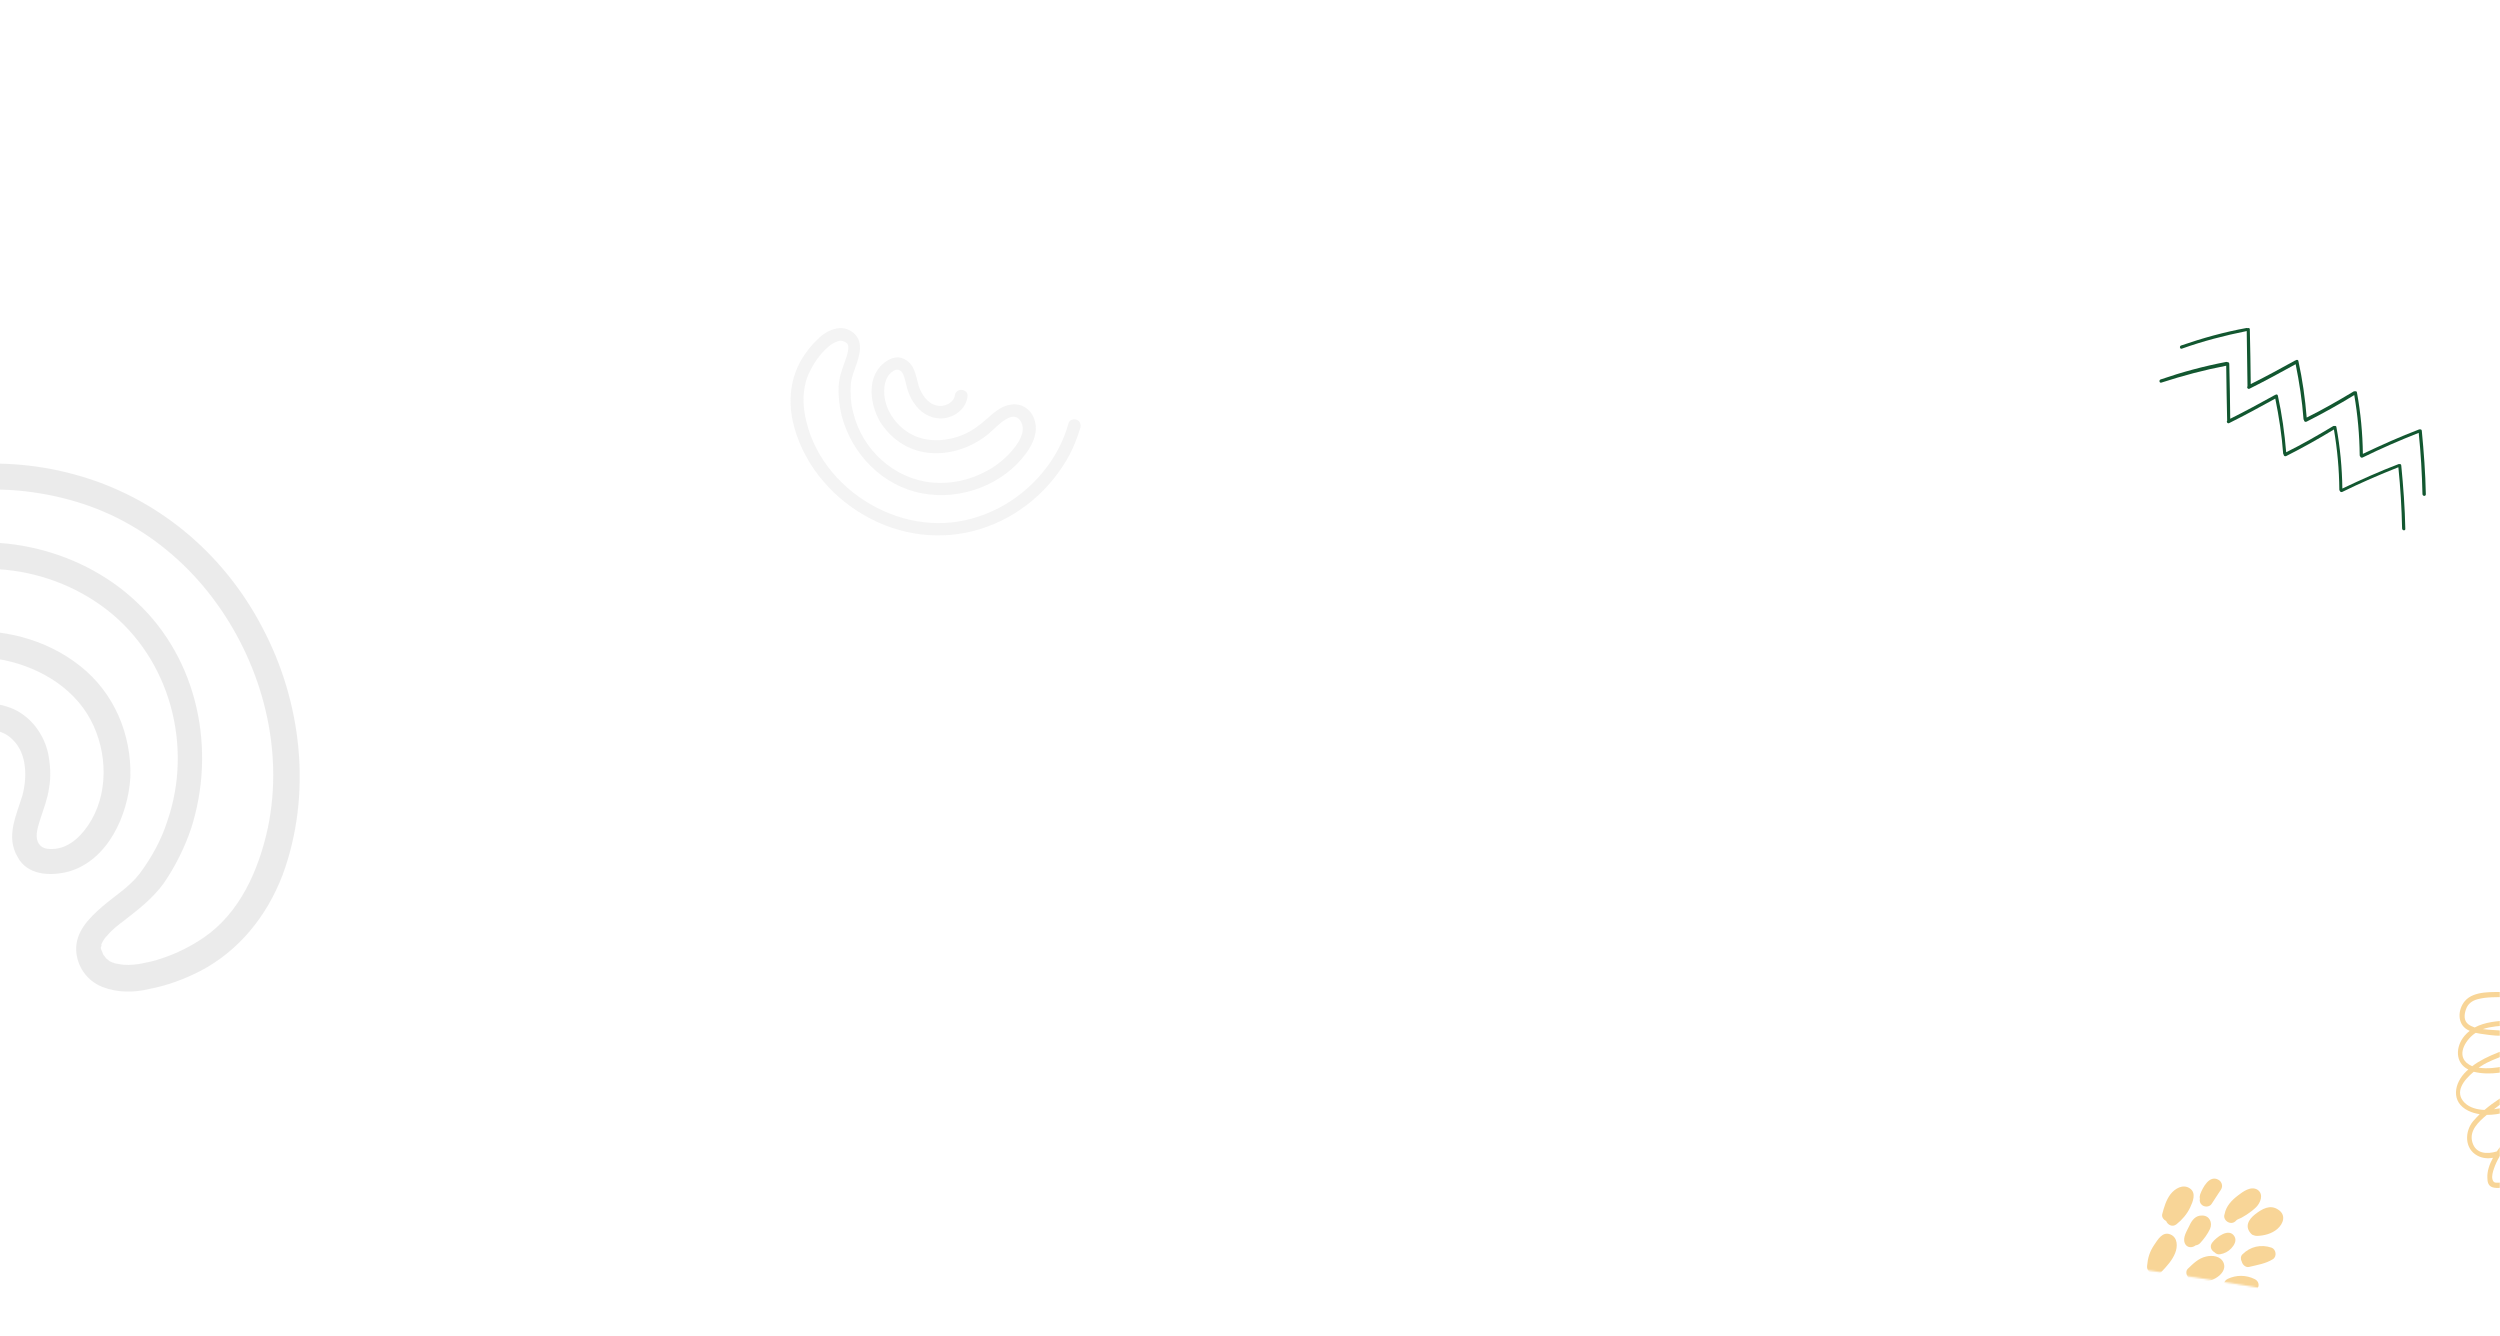 <svg width="1439" height="769" viewBox="0 0 1439 769" fill="none" xmlns="http://www.w3.org/2000/svg">
<mask id="mask0" mask-type="alpha" maskUnits="userSpaceOnUse" x="-1" y="-7" width="1440" height="776">
<path d="M-1 -7H1439V768.5C1439 768.5 1139 694 719 694C299 694 -1 768.5 -1 768.5V-7Z" fill="#125730"/>
</mask>
<g mask="url(#mask0)">
</g>
<mask id="mask1" mask-type="alpha" maskUnits="userSpaceOnUse" x="-1" y="-7" width="1440" height="776">
<path d="M-1 -7H1439V768.5C1439 768.5 1139 694 719 694C299 694 -1 768.5 -1 768.5V-7Z" fill="#125730"/>
</mask>
<g mask="url(#mask1)">
<path opacity="0.5" d="M-114.427 323.233C-81.129 293.102 -34.444 278.567 10.356 282.362C32.927 284.441 55.39 290.76 75.244 302.305C94.753 313.487 111.671 329.188 124.641 347.248C151.267 384.095 163.473 431.831 154.194 476.459C148.974 500.701 138.084 525.482 117.214 539.717C109.66 544.797 101.779 548.808 92.866 551.727C88.228 553.358 84.677 553.961 80.058 554.886C75.801 555.467 71.906 555.706 68.391 554.895C67.685 554.875 66.634 554.49 65.928 554.469C64.515 554.428 65.221 554.448 65.928 554.469C65.584 554.106 64.877 554.085 64.877 554.085C63.827 553.7 63.482 553.336 62.432 552.952C63.827 553.7 61.743 552.225 61.399 551.861C60.004 551.113 61.743 552.225 60.711 551.134C60.367 550.77 59.008 548.608 59.678 550.042C59.352 548.972 59.008 548.608 58.682 547.538C58.682 547.538 58.356 546.468 58.338 547.174C58.356 546.468 58.012 546.104 58.03 545.398C58.067 543.985 58.012 546.104 58.03 545.398C58.393 545.055 58.048 544.691 58.411 544.348C58.429 543.642 58.067 543.985 58.809 542.592C59.552 541.2 60.295 539.808 62.107 538.093C64.662 534.986 68.267 532.264 71.872 529.542C80.169 523.069 88.105 516.939 94.337 508.283C100.95 498.579 106.168 488.126 109.992 476.925C124.597 431.393 113.913 379.459 78.7 346.601C44.881 314.492 -8.559 303.018 -52.128 320.119C-65.697 325.376 -78.65 334.187 -82.202 348.578C-85.7 360.85 -80.375 373.734 -68.492 379.034C-58.365 383.929 -46.3 382.163 -35.648 380.356C-24.29 378.569 -12.949 377.489 -1.682 379.235C20.147 382.707 41.758 394.657 52.209 414.411C61.989 432.73 62.766 457.502 50.645 475.176C45.5 482.803 37.909 489.297 28.38 488.662C25.554 488.579 23.109 487.446 21.768 484.578C20.102 480.64 22.005 475.393 23.165 471.538C25.085 465.584 27.35 459.994 28.22 453.656C29.453 446.974 28.928 439.888 27.679 433.487C24.818 421.028 15.906 410.159 3.624 406.615C-8.296 402.728 -21.448 405.523 -29.474 415.186C-35.67 422.428 -23.896 431.967 -17.7 424.725C-11.504 417.483 1.177 419.271 7.372 425.818C15.65 433.84 15.649 447.628 12.912 457.801C9.433 469.366 3.11 481.554 10.228 493.431C15.626 503.489 28.325 504.571 39.357 501.714C62.147 495.314 73.779 469.14 75.049 447.257C75.686 422.527 65.688 398.898 46.288 383.477C26.543 367.692 0.548 361.269 -24.614 363.71C-35.248 364.811 -45.593 368.395 -56.172 367.376C-60.049 366.909 -63.907 365.734 -65.936 362.139C-68.309 358.18 -67.457 352.548 -65.59 348.714C-60.01 337.918 -44.684 333.067 -33.651 330.21C-22.981 327.696 -11.64 326.615 -1.061 327.634C21.529 329.007 43.593 337.082 61.616 351.048C98.008 379.344 111.21 429.584 96.315 472.633C92.854 483.491 87.291 493.58 80.334 502.921C74.482 510.527 66.584 515.244 58.992 521.738C51.039 528.575 43.412 536.482 43.846 547.101C44.316 556.307 50.112 564.61 58.862 568.05C67.611 571.489 77.158 571.417 86.053 569.204C95.998 567.376 105.636 563.771 114.948 559.096C137.521 547.386 153.591 527.353 162.687 503.58C179.792 457.061 173.728 404.202 151.142 361.464C128.574 318.019 89.81 285.764 42.765 273.064C-3.573 260.385 -53.953 267.386 -95.566 290.908C-105.259 296.633 -114.625 303.428 -123.303 310.951C-126.202 313.694 -127.724 317.892 -124.989 321.508C-122.942 324.397 -117.689 326.319 -114.427 323.233Z" fill="#D8D8D8"/>
<path opacity="0.3" d="M615.051 243.643C609.316 264.445 594.132 282.372 574.989 292.382C565.3 297.357 554.563 300.585 543.537 301.021C532.744 301.516 521.836 299.511 511.922 295.531C491.627 287.454 474.373 271.244 466.632 250.756C462.5 239.581 460.527 226.725 465.321 215.574C467.074 211.566 469.236 207.908 472.097 204.427C473.557 202.57 474.842 201.411 476.477 199.845C478.053 198.512 479.571 197.411 481.205 196.834C481.497 196.66 482.022 196.545 482.314 196.372C482.897 196.024 482.605 196.198 482.314 196.372C482.547 196.43 482.839 196.257 482.839 196.257C483.364 196.142 483.597 196.2 484.122 196.086C483.364 196.142 484.589 196.203 484.822 196.262C485.581 196.206 484.589 196.203 485.289 196.379C485.522 196.438 486.63 196.964 485.989 196.556C486.397 196.906 486.63 196.964 487.038 197.314C487.038 197.314 487.446 197.664 487.271 197.373C487.446 197.664 487.679 197.723 487.854 198.014C488.204 198.597 487.679 197.723 487.854 198.014C487.796 198.247 488.029 198.305 487.97 198.538C488.145 198.829 488.204 198.597 488.261 199.353C488.319 200.109 488.377 200.865 488.084 202.027C487.849 203.945 487.089 205.978 486.329 208.011C484.633 212.775 482.996 217.306 482.699 222.422C482.52 228.062 483.098 233.646 484.435 239.173C490.25 261.4 507.969 279.705 530.717 283.951C552.707 288.253 577.334 279.13 590.592 260.965C594.739 255.336 597.72 248.424 595.451 241.673C593.706 235.796 588.225 231.944 582.041 232.858C576.673 233.484 572.236 237.31 568.383 240.788C564.237 244.441 559.917 247.802 554.898 249.998C545.152 254.218 533.309 254.942 523.98 249.627C515.291 244.72 508.591 234.875 508.95 224.584C509.07 220.165 510.474 215.576 514.502 213.376C515.669 212.682 516.953 212.511 518.235 213.328C519.926 214.495 520.507 217.114 521.031 218.976C521.787 221.885 522.309 224.736 523.59 227.53C524.813 230.557 526.852 233.295 529.009 235.568C533.38 239.883 539.796 241.993 545.689 240.264C551.525 238.767 556.137 234.244 556.901 228.257C557.546 223.723 550.313 222.89 549.667 227.424C549.022 231.958 543.419 234.501 539.22 233.444C533.795 232.325 530.241 226.733 528.729 221.903C527.158 216.317 526.581 209.745 520.633 206.764C515.851 204.077 510.424 206.912 506.686 210.914C499.095 219.383 501.125 232.995 506.251 242.196C512.368 252.387 522.513 259.391 534.354 260.644C546.429 261.954 558.625 257.858 568.199 250.382C572.227 247.195 575.498 243.075 580.05 240.761C581.743 239.951 583.61 239.433 585.359 240.368C587.342 241.361 588.448 243.865 588.68 245.9C589.2 251.716 584.236 257.634 580.499 261.637C576.82 265.406 572.5 268.768 567.948 271.082C558.434 276.348 547.406 278.761 536.498 277.744C514.448 275.651 496.144 258.683 491.087 237.388C489.692 232.093 489.346 226.568 489.76 220.987C490.172 216.395 492.159 212.446 493.563 207.856C495.026 203.034 496.08 197.861 493.167 193.667C490.603 190.055 486.113 188.183 481.678 189.043C477.244 189.904 473.391 192.394 470.355 195.584C466.793 198.889 463.815 202.836 461.244 207.132C455.11 217.698 453.757 229.964 456.197 241.948C461.252 265.22 477.337 285.09 497.512 296.598C517.862 308.397 541.894 311.483 564.244 304.506C586.302 297.703 604.925 281.877 615.735 261.613C618.19 256.793 620.236 251.623 621.816 246.336C622.284 244.476 621.819 242.382 619.778 241.621C618.203 240.977 615.578 241.552 615.051 243.643Z" fill="#D8D8D8"/>
<path d="M1420.07 592.602C1420.53 592.919 1421.11 593.115 1421.59 593.359C1420.52 594.128 1419.55 595.091 1418.63 596.151C1413.28 602.414 1413.06 611.87 1420.76 615.608C1420.42 615.897 1420.05 616.258 1419.71 616.547C1412.5 623.309 1410.46 634.329 1420.72 639.337C1422.79 640.363 1425.09 640.979 1427.31 641.328C1425.98 642.652 1424.71 644 1423.52 645.373C1418.6 651.3 1418.48 661.192 1426.01 665.195C1428.88 666.733 1431.95 666.966 1434.96 666.448C1432.91 670.115 1431.51 674.244 1431.73 678.115C1431.77 680.389 1432.24 682.568 1434.63 683.378C1437.46 684.335 1441.48 683.435 1444.24 682.675C1451.82 680.558 1457.87 675.339 1463.7 670.287C1465.08 669.06 1463.16 666.874 1461.77 668.101C1457.42 671.878 1452.95 675.775 1447.67 678.265C1444.69 679.677 1441.44 680.678 1438.1 680.758C1436.41 680.75 1435.27 681.011 1434.65 678.783C1434.16 676.918 1434.89 674.502 1435.48 672.764C1436.36 670.156 1437.54 667.646 1438.95 665.379C1443.75 663.612 1448.31 660.393 1452.12 657.968C1455.13 655.999 1460.37 653.654 1461.98 650.323C1463.2 647.91 1461.57 645.581 1458.9 645.81C1458.66 645.808 1457.69 646.046 1457.33 646.165C1450.62 649.059 1444.72 653.361 1439.97 659.022C1439.03 660.154 1438.12 661.384 1437.17 662.758C1431.51 664.472 1424.98 664.199 1423.07 657.417C1421.15 650.707 1426.71 645.727 1431.37 641.734C1438.7 641.794 1446.26 639.266 1452.76 636.782C1455.91 635.588 1461.6 633.559 1461.14 629.203C1460.6 624.58 1450.54 625.693 1448.06 627.036C1441.9 630.199 1435.55 634.184 1430.08 638.874C1425.78 638.708 1421.62 637.624 1418.64 634.755C1412.55 628.655 1418.14 621.667 1423.87 616.905C1433.1 619.223 1444.07 617.123 1452.62 613.802C1455.58 612.704 1459.03 610.399 1458.15 606.79C1457.39 603.545 1453.86 602.512 1450.99 601.942C1445.83 602.619 1430.74 607.602 1423.02 613.708C1421.81 613.219 1420.68 612.512 1419.74 611.709C1413.89 606.335 1419.95 597.729 1425 594.512C1426.71 594.932 1428.43 595.109 1430.12 595.359C1434.28 595.96 1438.92 596.563 1443.11 595.881C1445.5 595.482 1449.38 594.291 1450.14 591.561C1450.93 588.759 1444.91 587.448 1444.67 587.447C1444.53 587.398 1444.45 587.374 1444.29 587.397C1437.58 587.631 1430.35 588.249 1424.43 591.414C1423.13 590.972 1421.87 590.385 1420.84 589.63C1418.06 587.561 1418.35 584.104 1419.35 581.133C1420.48 577.801 1422.76 576.07 1426.06 575.167C1431.22 573.765 1436.88 573.985 1442.22 573.938C1444.08 573.923 1444.27 570.997 1442.41 571.013C1435.1 571.122 1424 570.029 1418.75 576.244C1414.71 581.014 1414.28 589.188 1420.07 592.602ZM1458.75 648.663C1458.84 648.615 1459.42 648.57 1459.59 648.546C1458.96 649.462 1458.13 650.232 1457.19 650.881C1456.43 651.434 1455.78 651.938 1455.03 652.491C1453.52 653.597 1451.94 654.677 1450.32 655.661C1447.84 657.246 1445.37 658.83 1442.8 660.221C1447.08 655.21 1452.69 651.295 1458.75 648.663ZM1447.32 630.66C1448.82 629.797 1450.45 629.297 1452.14 629.063C1453.66 628.853 1455.48 628.74 1456.54 629.181C1459.82 630.454 1455.78 632.394 1453.98 633.16C1450.2 634.786 1446.25 636.194 1442.28 637.191C1440.25 637.713 1437.9 638.21 1435.55 638.465C1439.22 635.507 1443.15 632.962 1447.32 630.66ZM1428.44 613.444C1435.01 609.049 1450.37 604.721 1450.61 604.722C1452.5 605.118 1457.33 606.109 1454.17 609.722C1453.12 610.902 1451.06 611.255 1449.64 611.659C1446.75 612.541 1443.75 613.3 1440.72 613.89C1436.85 614.597 1431.43 615.345 1426.69 614.548C1427.3 614.188 1427.83 613.804 1428.44 613.444ZM1444.13 590.251C1444.3 590.227 1446.83 590.602 1446.59 591.327C1446.37 592.221 1443.34 592.811 1442.49 592.928C1440.34 593.328 1437.99 593.099 1435.79 592.919C1433.81 592.813 1431.44 592.657 1429.12 592.355C1433.94 590.758 1439.22 590.445 1444.13 590.251Z" fill="#F8D597"/>
<path d="M1298.04 698.944C1294.17 701.996 1291.84 706.157 1295.86 710.262C1296.27 710.685 1296.77 710.977 1297.37 711.023C1297.87 711.316 1298.47 711.362 1299.18 711.394C1303.28 711.255 1307.62 710.147 1310.82 707.41C1314.44 704.269 1315.96 699.264 1311.36 696.286C1306.63 693.089 1302.02 695.877 1298.04 698.944Z" fill="#F8D597"/>
<path d="M1288.15 688.13C1284.49 690.923 1281.35 694.239 1280.49 698.813C1279.04 702.399 1284.3 706.004 1287.17 702.483C1287.68 701.833 1289.39 701.393 1290.16 700.947C1291.15 700.358 1292.14 699.769 1293.12 699.18C1295.09 697.886 1296.92 696.49 1298.61 694.875C1301.13 692.338 1303.13 687.509 1299.53 684.883C1295.7 682.401 1291.06 685.899 1288.15 688.13Z" fill="#F8D597"/>
<path d="M1273.4 715.193C1271.66 717.401 1272.77 719.739 1274.66 720.806C1275.47 721.651 1276.59 722.221 1277.86 721.952C1280.39 721.53 1282.5 720.454 1284.28 718.594C1285.95 716.863 1287.62 714.076 1286.15 711.663C1283.06 706.505 1275.73 712.09 1273.4 715.193Z" fill="#F8D597"/>
<path d="M1290.69 722.059C1289.64 723.126 1289.62 724.894 1290.37 726.216C1290.82 728.043 1292.67 729.704 1294.61 729.236C1299.3 728.085 1304.15 727.385 1308.31 724.769C1310.71 723.187 1310.11 719.142 1307.52 718.158C1301.38 716.071 1295.21 717.518 1290.69 722.059Z" fill="#F8D597"/>
<path d="M1260.23 705.479C1258.83 708.471 1256.22 712.196 1257.56 715.564C1258.73 718.482 1262.01 718.324 1263.83 716.812C1264.76 716.701 1265.54 716.371 1266.38 715.564C1268.57 713.185 1270.7 710.341 1272.1 707.349C1273.67 703.749 1271.77 699.625 1267.54 699.662C1263.75 699.528 1261.63 702.371 1260.23 705.479Z" fill="#F8D597"/>
<path d="M1269.78 723.274C1265.43 724.267 1262.39 727.338 1259.33 730.293C1258.06 731.503 1258.31 733.591 1259.29 734.885C1259.63 736.727 1261.01 738.443 1263.46 738.267C1267.45 738.142 1271.64 737.757 1275.17 735.804C1278.36 734.009 1281.49 730.692 1279.85 726.772C1278.21 722.968 1273.44 722.365 1269.78 723.274Z" fill="#F8D597"/>
<path d="M1282.26 736.129C1280.93 736.76 1280.24 737.901 1280.03 739.102C1279.86 739.594 1279.81 740.188 1279.88 740.768C1280.16 743.087 1282.05 744.154 1284.16 744.136C1288.16 744.126 1292.7 744.641 1296.7 743.69C1300.35 742.781 1301.44 738.064 1297.81 736.264C1292.92 733.791 1287.16 733.777 1282.26 736.129Z" fill="#F8D597"/>
<path d="M1266.42 687.443C1266.17 688.297 1266.04 689.136 1266.25 689.934C1265.94 691.266 1266.35 692.745 1267.52 693.664C1269.08 694.889 1271.78 694.8 1272.97 693.01L1277.05 686.757C1277.73 685.616 1278.78 684.549 1278.98 683.231C1279.24 681.552 1278.33 679.78 1276.82 679.019C1271.66 676.226 1267.85 683.625 1266.42 687.443Z" fill="#F8D597"/>
<path d="M1249.36 687.373C1246.82 690.736 1245.65 694.758 1244.6 698.766C1244.1 700.473 1245.36 702.088 1246.86 702.849C1247.7 704.983 1250.36 706.546 1252.73 704.732C1256.06 702.097 1258.85 698.822 1260.63 695.079C1262.23 691.711 1264.33 686.636 1260.48 684.038C1256.51 681.338 1251.91 684.126 1249.36 687.373Z" fill="#F8D597"/>
<path d="M1239.92 716.621C1237.33 720.462 1236.24 724.122 1235.85 728.757C1235.6 731.61 1238.16 733.303 1240.36 733.039C1241.7 733.349 1243.2 733.168 1244.34 731.856C1247.37 728.669 1250.38 725.366 1252.01 721.288C1253.46 717.703 1253.65 712.386 1249.31 710.554C1244.73 708.633 1242.03 713.546 1239.92 716.621Z" fill="#F8D597"/>
<path d="M1248.77 746.264C1247.61 747.345 1247.72 749.214 1248.46 750.537C1248.96 751.77 1250.02 752.703 1251.45 752.884C1254.65 753.088 1257.68 752.842 1260.74 751.887C1262.21 751.358 1263.66 750.713 1264.68 749.414C1265.8 747.985 1265.77 745.754 1264.65 744.242C1262.96 741.973 1259.05 741.737 1256.5 742.043C1253.5 742.521 1250.97 744 1248.77 746.264Z" fill="#F8D597"/>
<path d="M1235.22 739.185C1233.43 739.987 1232.08 741.444 1231.33 743.063C1226.85 743.954 1227.83 751.13 1232.71 750.662C1235.16 750.485 1237.53 749.613 1239.59 748.189C1241.99 746.607 1244.7 743.694 1242.92 740.614C1241.41 737.854 1237.67 738.067 1235.22 739.185Z" fill="#F8D597"/>
<path d="M1396.31 284.44C1396.07 272.248 1395.16 260.092 1393.99 248.003C1393.95 247.324 1393.46 247.036 1392.95 247.168C1392.78 247.072 1392.69 247.235 1392.53 247.139C1381.49 251.345 1370.75 256.165 1360.07 261.243C1359.9 249.309 1358.8 237.478 1356.66 225.912C1356.62 225.233 1356.04 225.108 1355.52 225.24C1355.36 225.144 1355.1 225.21 1354.84 225.277C1346.01 230.57 1337.02 235.767 1327.73 240.351C1326.83 229.295 1325.31 218.534 1322.94 207.713C1322.74 206.938 1321.81 207.041 1321.36 207.432L1321.1 207.498C1312.65 212.142 1304.21 216.786 1295.53 221.075C1295.44 210.5 1295.24 200.086 1294.99 189.415C1295.02 188.994 1294.37 188.61 1293.75 188.905C1293.59 188.809 1293.43 188.713 1293.17 188.779C1280.41 191.088 1267.82 194.593 1255.42 198.872C1254.29 199.3 1254.76 201.108 1255.89 200.681C1268.12 196.305 1280.52 193.125 1293.21 190.558C1293.31 201.133 1293.57 211.805 1293.66 222.38C1293.12 222.934 1293.87 224.255 1294.84 223.732C1303.87 219.214 1312.57 214.504 1321.37 209.631C1323.5 220.097 1325.12 230.696 1325.9 241.235C1325.96 241.494 1326.03 241.752 1326.19 241.848C1326.23 242.527 1326.78 243.074 1327.65 242.712C1337.03 237.966 1346.19 232.865 1355.11 227.41C1357.09 238.879 1358.13 250.452 1358.24 262.127C1358.3 262.385 1358.37 262.644 1358.53 262.74C1358.66 263.257 1359.31 263.641 1359.93 263.346C1370.44 258.172 1381.34 253.449 1392.21 249.146C1393.42 260.814 1394.1 272.615 1394.37 284.387C1394.44 285.745 1396.38 285.798 1396.31 284.44Z" fill="#125730"/>
<path d="M1384.5 304.402C1384.26 292.21 1383.35 280.055 1382.17 267.966C1382.14 267.287 1381.65 266.999 1381.13 267.131C1380.97 267.035 1380.87 267.197 1380.71 267.101C1369.68 271.308 1358.94 276.128 1348.26 281.205C1348.09 269.272 1346.98 257.441 1344.84 245.875C1344.81 245.196 1344.23 245.07 1343.71 245.203C1343.55 245.107 1343.29 245.173 1343.03 245.239C1334.2 250.532 1325.21 255.729 1315.92 260.314C1315.01 249.258 1313.49 238.497 1311.13 227.676C1310.93 226.901 1310.09 226.841 1309.54 227.395L1309.28 227.461C1300.84 232.105 1292.39 236.749 1283.72 241.038C1283.62 230.462 1283.43 220.049 1283.17 209.377C1283.14 208.699 1282.49 208.314 1281.97 208.447C1281.81 208.351 1281.64 208.255 1281.39 208.321C1268.53 210.792 1256.03 214.135 1243.64 218.414C1242.51 218.842 1242.97 220.65 1244.1 220.223C1256.3 216.268 1268.8 212.925 1281.4 210.52C1281.5 221.096 1281.75 231.768 1281.95 242.181C1281.4 242.734 1282.15 244.055 1283.12 243.532C1292.15 239.014 1300.85 234.304 1309.65 229.432C1311.79 239.898 1313.4 250.497 1314.18 261.036C1314.24 261.294 1314.31 261.552 1314.47 261.648C1314.51 262.327 1315.06 262.874 1315.93 262.513C1325.32 257.766 1334.47 252.665 1343.4 247.21C1345.37 258.68 1346.42 270.252 1346.52 281.927C1346.58 282.186 1346.65 282.444 1346.81 282.54C1346.95 283.057 1347.59 283.441 1348.21 283.146C1358.72 277.972 1369.62 273.249 1380.5 268.946C1381.7 280.615 1382.39 292.416 1382.65 304.187C1382.72 305.545 1384.66 305.598 1384.5 304.402Z" fill="#125730"/>
</g>
</svg>

